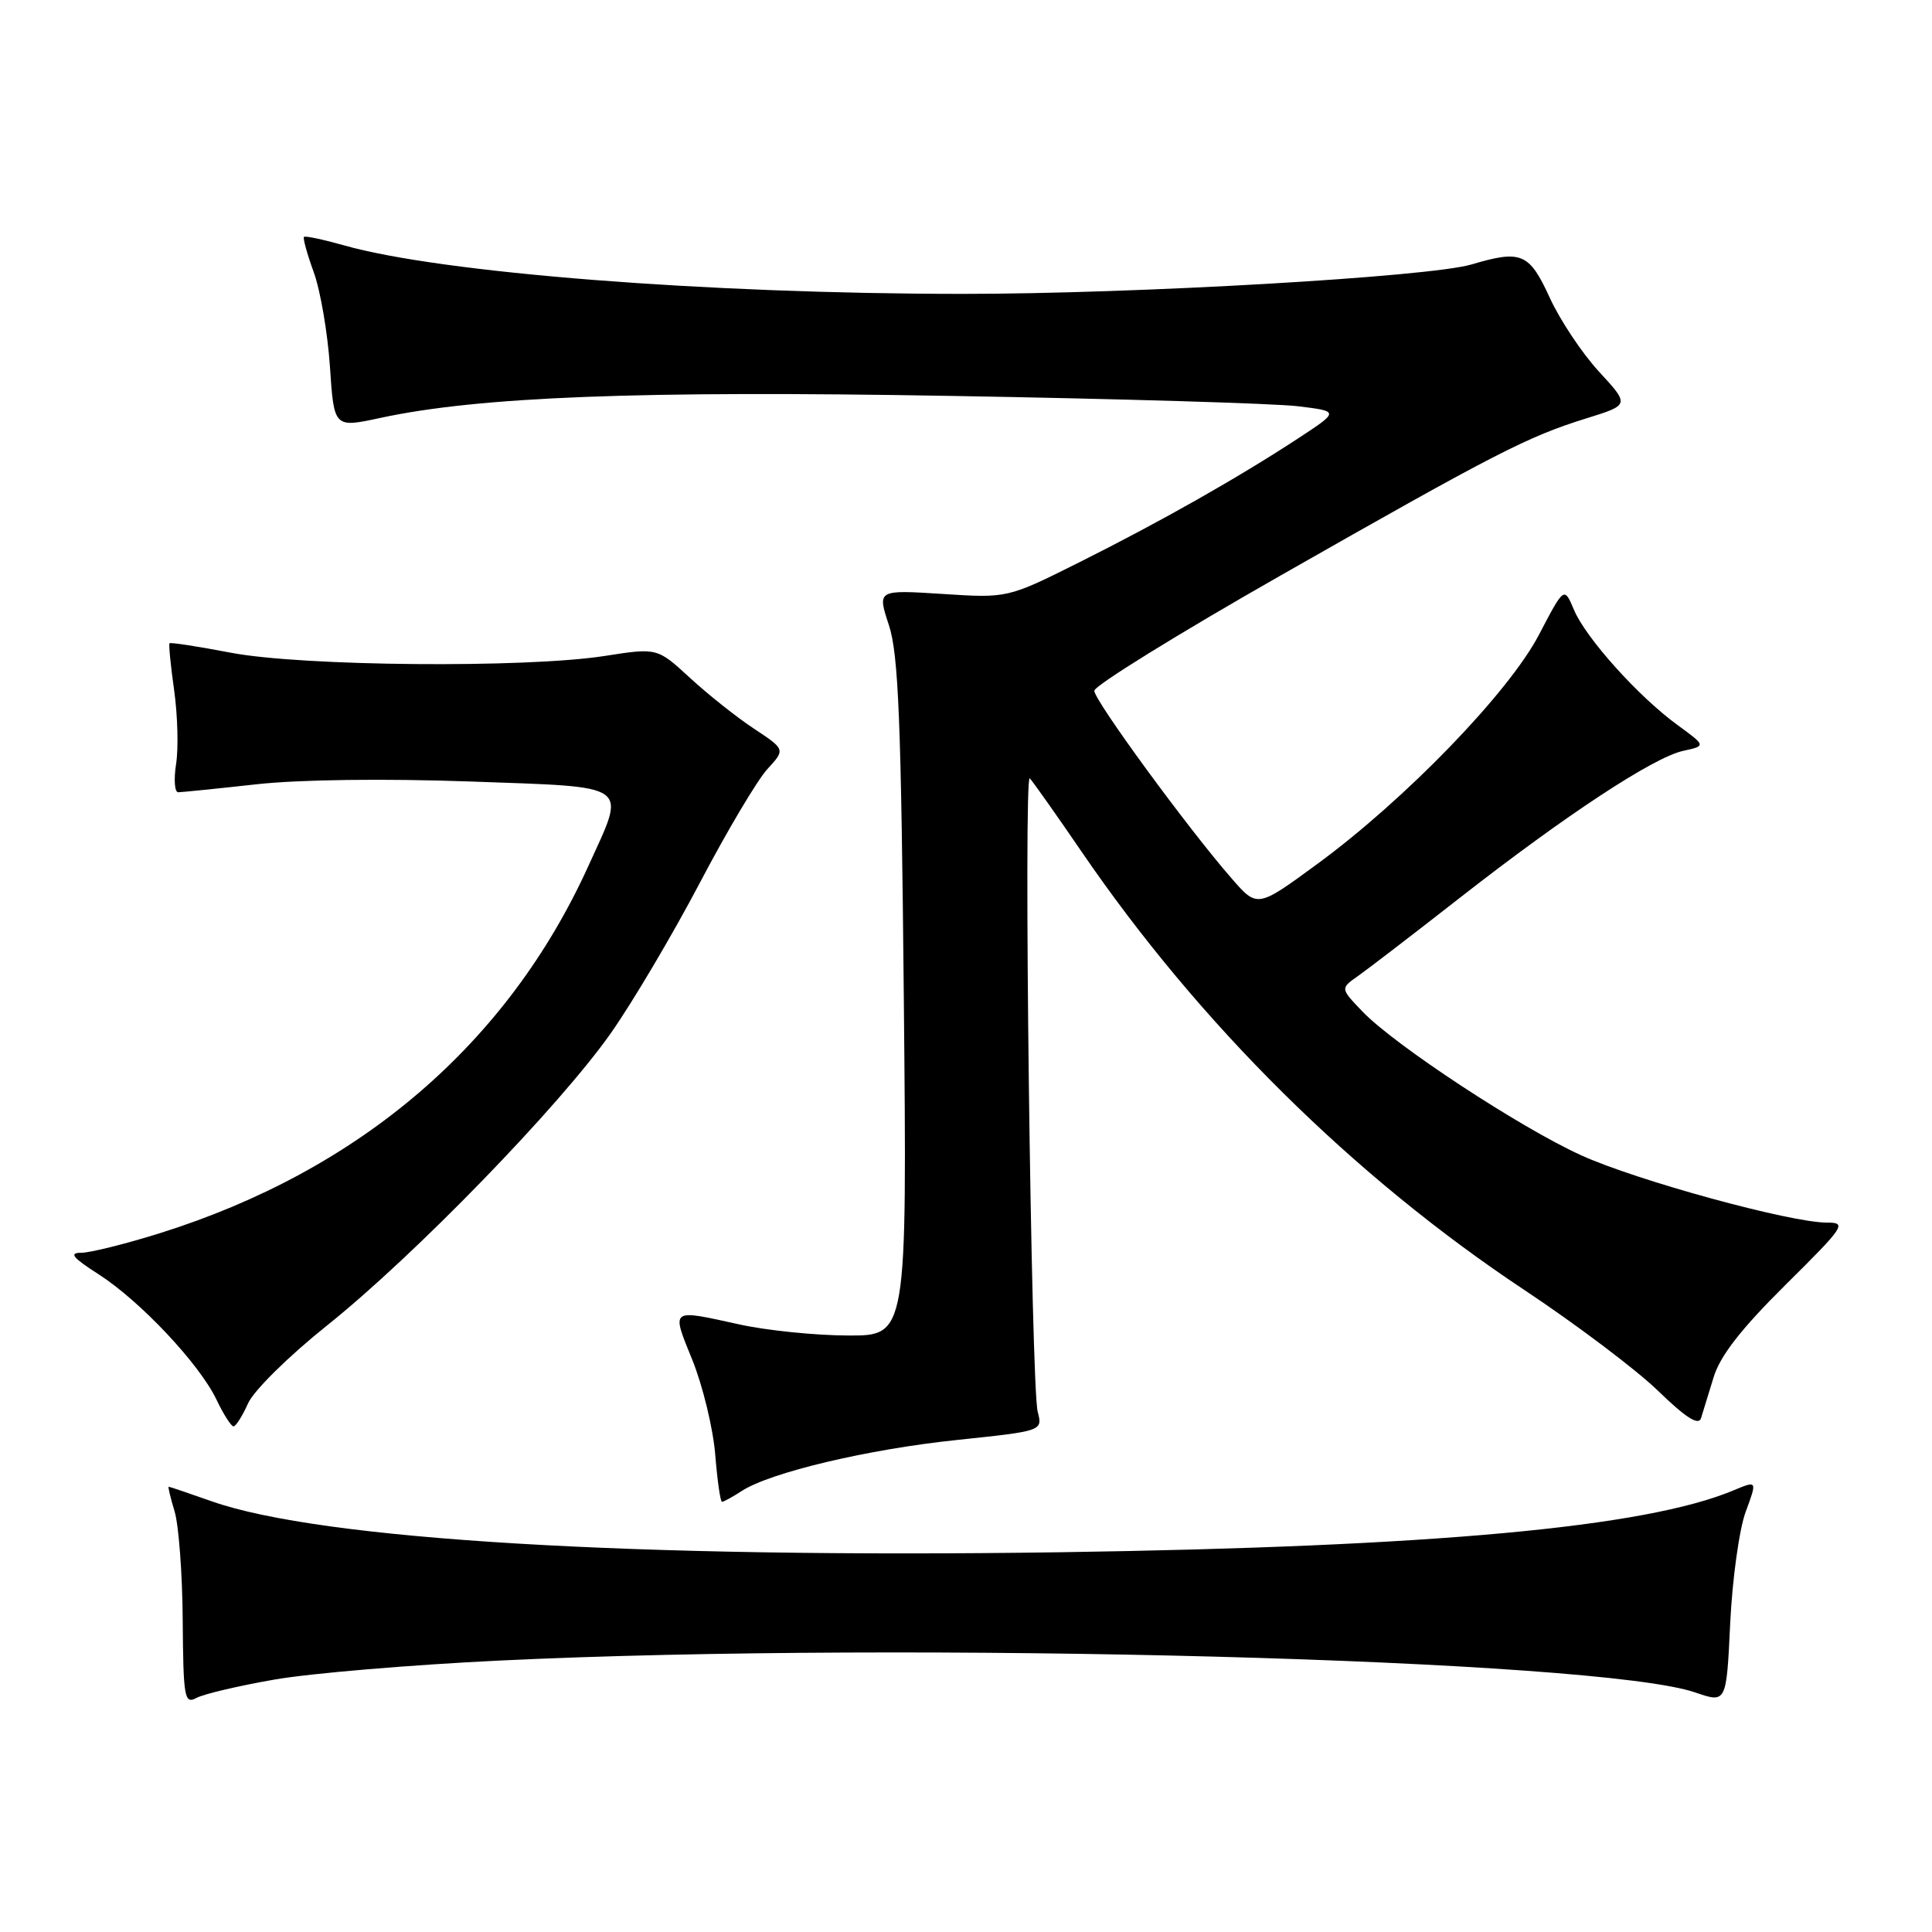 <?xml version="1.0" encoding="UTF-8" standalone="no"?>
<!DOCTYPE svg PUBLIC "-//W3C//DTD SVG 1.1//EN" "http://www.w3.org/Graphics/SVG/1.1/DTD/svg11.dtd" >
<svg xmlns="http://www.w3.org/2000/svg" xmlns:xlink="http://www.w3.org/1999/xlink" version="1.1" viewBox="0 0 256 256">
 <g >
 <path fill="currentColor"
d=" M 36.38 222.55 C 41.12 221.72 54.55 220.59 66.24 220.03 C 120.67 217.42 211.86 219.86 224.63 224.26 C 228.76 225.68 228.76 225.68 229.26 215.09 C 229.54 209.27 230.46 202.62 231.31 200.33 C 232.85 196.16 232.85 196.16 229.68 197.49 C 217.97 202.38 189.93 204.95 140.50 205.68 C 83.89 206.50 42.56 204.03 28.08 198.94 C 25.05 197.87 22.47 197.00 22.35 197.00 C 22.24 197.00 22.59 198.46 23.13 200.25 C 23.68 202.04 24.17 208.54 24.21 214.70 C 24.29 225.02 24.44 225.84 26.04 224.98 C 26.99 224.47 31.65 223.37 36.38 222.55 Z  M 98.29 197.56 C 102.08 195.10 115.02 192.03 126.83 190.80 C 138.16 189.61 138.16 189.61 137.50 187.06 C 136.62 183.69 135.60 102.31 136.45 103.13 C 136.80 103.48 139.89 107.84 143.30 112.83 C 158.93 135.69 179.35 155.90 202.00 170.94 C 208.88 175.51 216.85 181.52 219.71 184.30 C 223.36 187.84 225.06 188.93 225.39 187.93 C 225.64 187.14 226.39 184.70 227.06 182.50 C 227.92 179.66 230.69 176.10 236.59 170.25 C 244.45 162.46 244.76 162.00 242.06 162.00 C 237.23 162.00 216.88 156.43 209.53 153.09 C 201.44 149.42 184.78 138.47 180.53 134.03 C 177.60 130.97 177.60 130.97 179.91 129.35 C 181.18 128.46 187.29 123.77 193.48 118.93 C 207.47 108.00 219.08 100.36 223.04 99.49 C 226.06 98.83 226.06 98.83 222.28 96.07 C 217.10 92.30 210.13 84.54 208.56 80.81 C 207.26 77.72 207.26 77.72 203.92 84.11 C 199.92 91.76 186.24 105.91 174.55 114.48 C 166.60 120.31 166.60 120.31 163.20 116.40 C 157.40 109.76 145.00 92.81 145.00 91.53 C 145.00 90.86 156.14 83.97 169.75 76.22 C 198.27 59.98 202.41 57.86 210.22 55.43 C 215.94 53.65 215.94 53.65 211.88 49.25 C 209.65 46.83 206.70 42.41 205.34 39.43 C 202.64 33.53 201.58 33.08 194.99 35.04 C 189.45 36.69 150.46 38.95 127.50 38.94 C 93.64 38.93 58.43 36.17 45.54 32.50 C 42.81 31.73 40.44 31.23 40.28 31.39 C 40.11 31.55 40.70 33.67 41.58 36.09 C 42.46 38.52 43.42 44.14 43.72 48.60 C 44.26 56.70 44.26 56.70 50.38 55.38 C 63.45 52.56 84.66 51.74 126.00 52.46 C 148.28 52.84 168.97 53.46 171.99 53.83 C 177.48 54.50 177.48 54.50 171.99 58.10 C 163.99 63.34 153.80 69.11 143.01 74.51 C 133.51 79.26 133.51 79.26 124.88 78.70 C 116.24 78.15 116.24 78.15 117.78 82.82 C 119.05 86.67 119.41 95.43 119.76 132.25 C 120.19 177.00 120.19 177.00 112.34 176.96 C 108.03 176.95 101.58 176.29 98.00 175.50 C 88.72 173.46 88.94 173.29 91.75 180.23 C 93.13 183.66 94.49 189.29 94.77 192.73 C 95.05 196.18 95.45 199.00 95.67 199.00 C 95.89 199.00 97.07 198.35 98.29 197.56 Z  M 32.86 185.97 C 33.61 184.27 38.23 179.71 43.35 175.62 C 54.91 166.38 74.14 146.57 80.94 136.90 C 83.80 132.83 89.10 123.88 92.72 117.00 C 96.33 110.12 100.37 103.33 101.68 101.91 C 104.07 99.31 104.07 99.31 99.90 96.55 C 97.61 95.04 93.79 92.00 91.41 89.81 C 87.09 85.83 87.09 85.83 80.11 86.92 C 69.60 88.55 40.01 88.29 30.60 86.49 C 26.25 85.66 22.59 85.09 22.46 85.24 C 22.34 85.38 22.61 88.20 23.08 91.50 C 23.54 94.80 23.66 99.19 23.33 101.25 C 23.01 103.31 23.14 104.99 23.62 104.98 C 24.10 104.97 28.77 104.50 34.00 103.92 C 39.70 103.29 50.99 103.15 62.25 103.55 C 83.95 104.34 82.99 103.66 77.98 114.71 C 67.28 138.30 47.72 155.07 21.20 163.40 C 16.63 164.83 11.93 166.00 10.75 166.00 C 9.10 166.00 9.63 166.65 13.05 168.84 C 18.56 172.37 26.42 180.72 28.68 185.45 C 29.61 187.40 30.63 189.00 30.94 189.00 C 31.25 189.00 32.12 187.63 32.86 185.97 Z "/>
</g>
</svg>